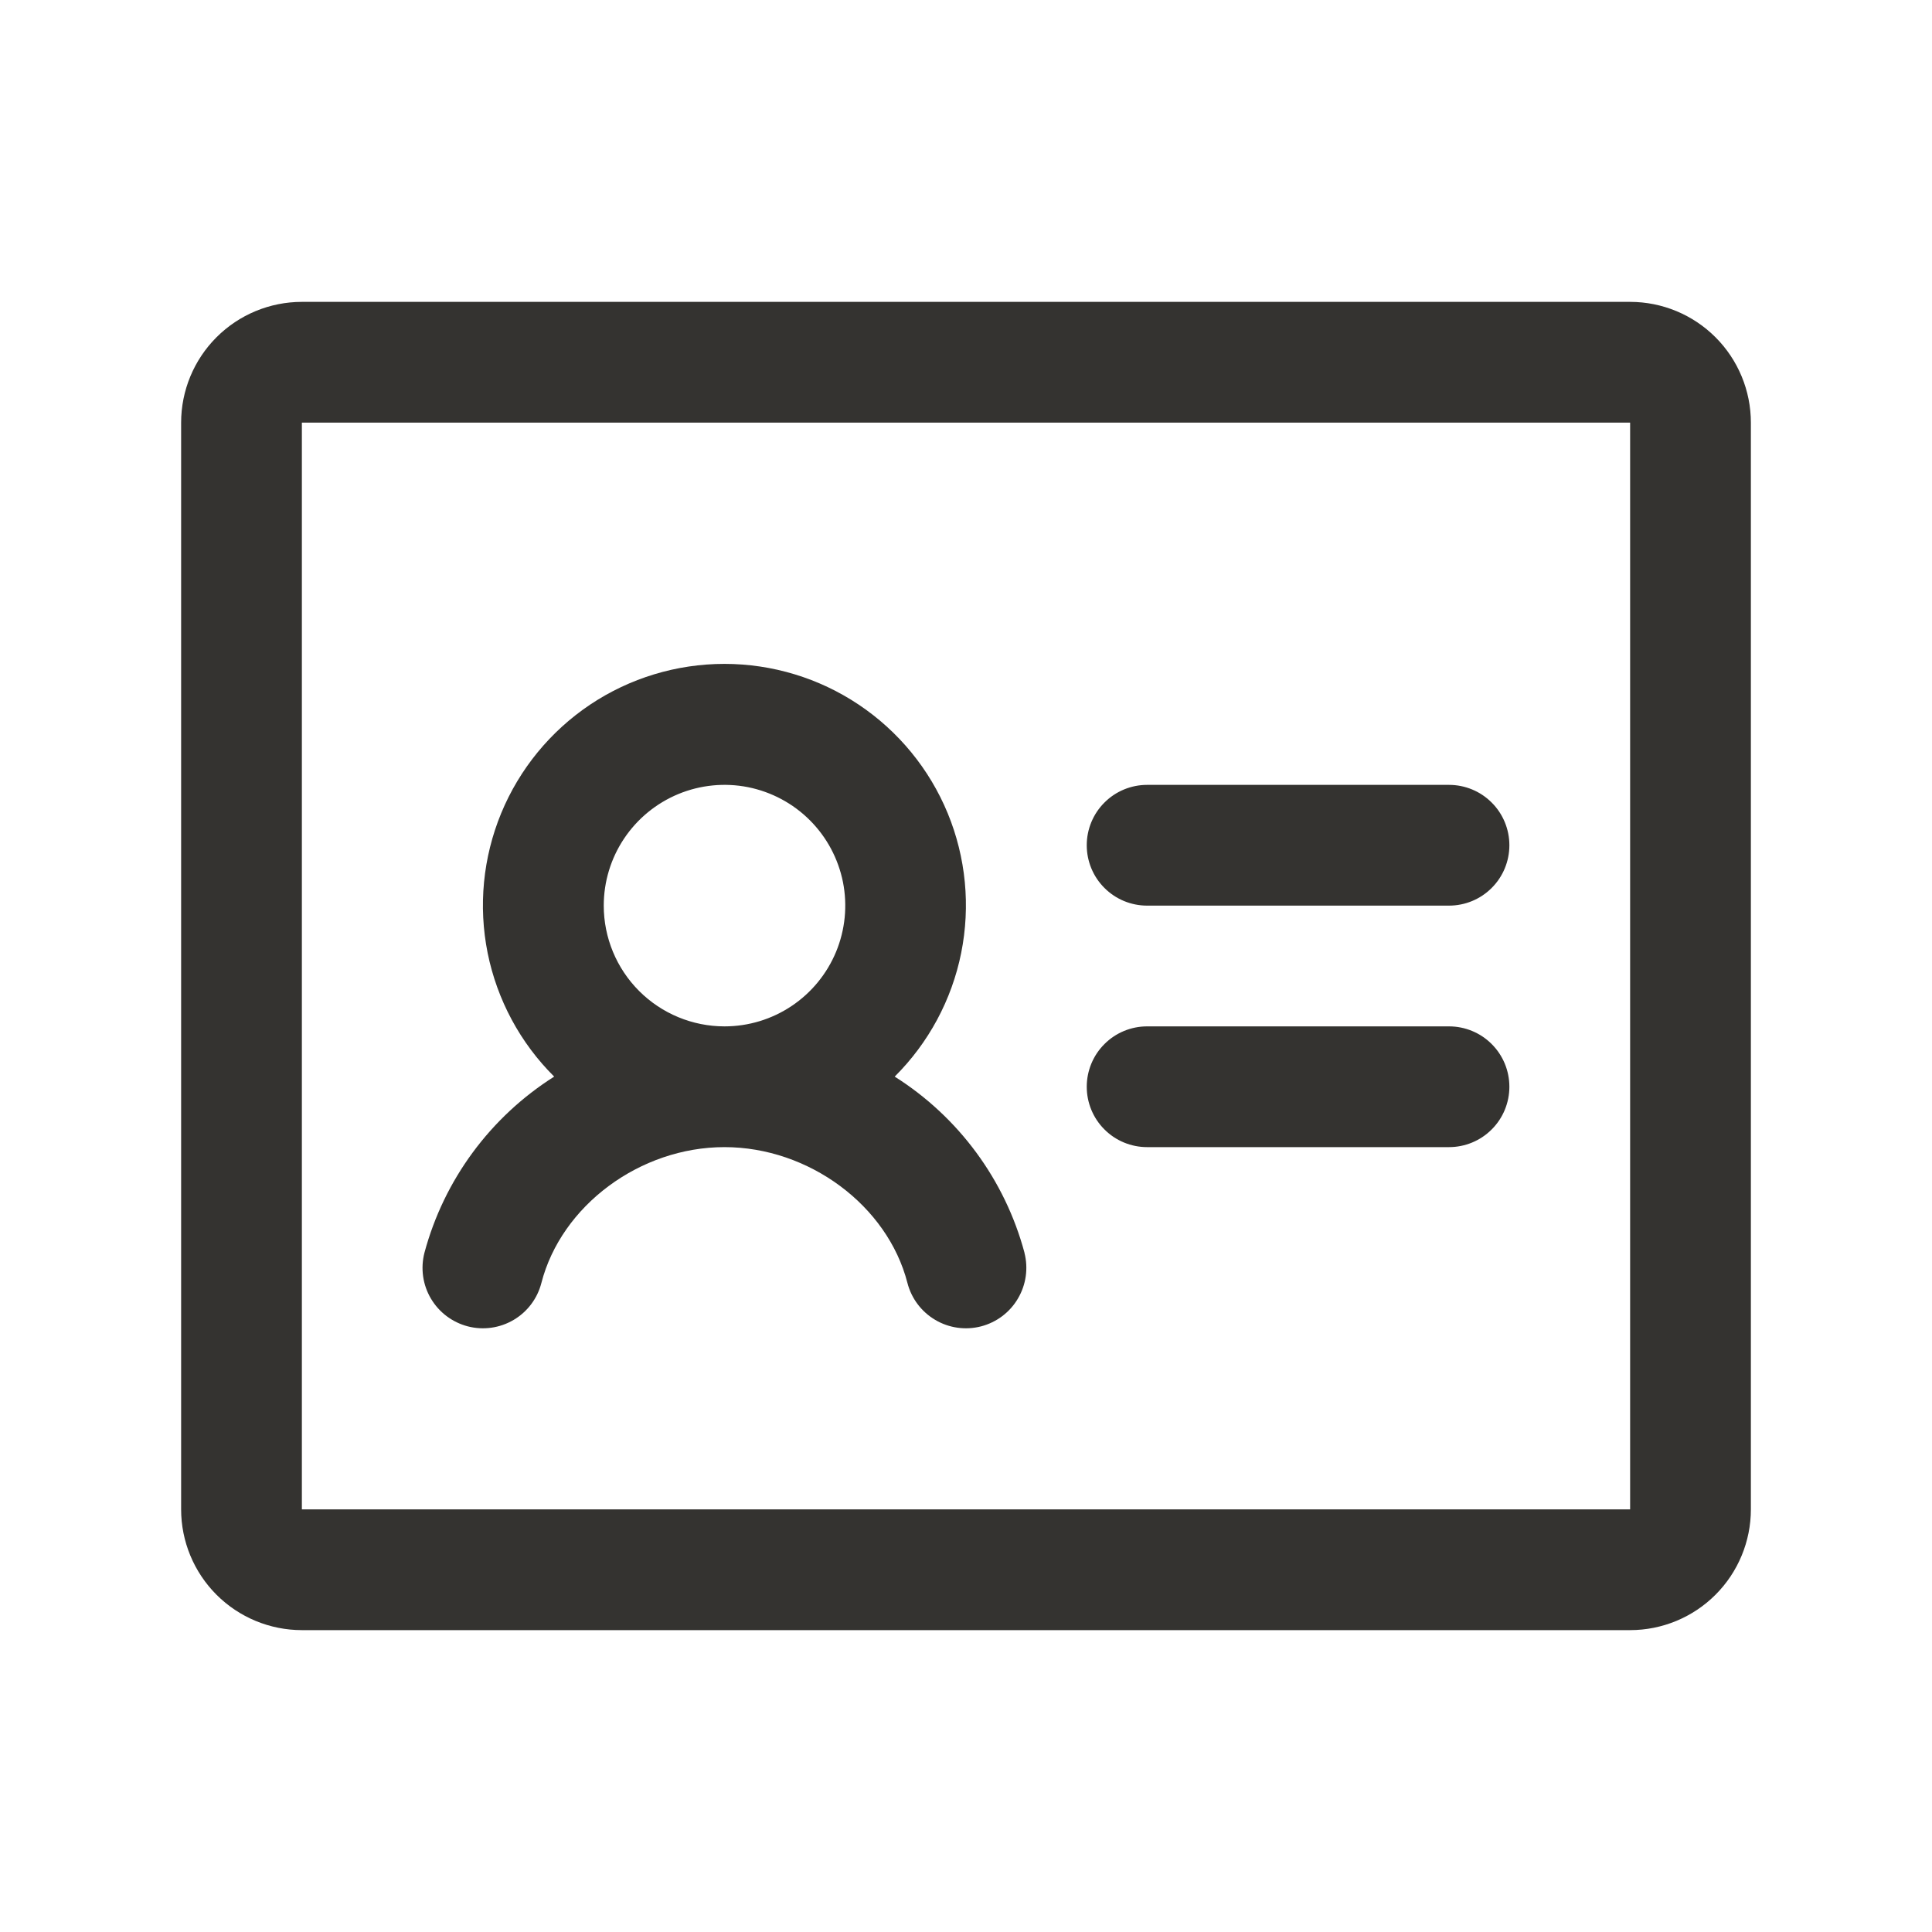 <svg width="32" height="32" viewBox="0 0 32 32" fill="none" xmlns="http://www.w3.org/2000/svg">
<path d="M25 14C25 14.265 24.895 14.52 24.707 14.707C24.52 14.895 24.265 15 24 15H19C18.735 15 18.48 14.895 18.293 14.707C18.105 14.52 18 14.265 18 14C18 13.735 18.105 13.48 18.293 13.293C18.48 13.105 18.735 13 19 13H24C24.265 13 24.52 13.105 24.707 13.293C24.895 13.48 25 13.735 25 14ZM24 17H19C18.735 17 18.48 17.105 18.293 17.293C18.105 17.48 18 17.735 18 18C18 18.265 18.105 18.52 18.293 18.707C18.48 18.895 18.735 19 19 19H24C24.265 19 24.52 18.895 24.707 18.707C24.895 18.52 25 18.265 25 18C25 17.735 24.895 17.48 24.707 17.293C24.52 17.105 24.265 17 24 17ZM29 7V25C29 25.53 28.789 26.039 28.414 26.414C28.039 26.789 27.53 27 27 27H5C4.47 27 3.961 26.789 3.586 26.414C3.211 26.039 3 25.53 3 25V7C3 6.47 3.211 5.961 3.586 5.586C3.961 5.211 4.47 5 5 5H27C27.53 5 28.039 5.211 28.414 5.586C28.789 5.961 29 6.47 29 7ZM27 25V7H5V25H27ZM16.968 20.75C17.034 21.007 16.995 21.28 16.86 21.508C16.726 21.737 16.506 21.902 16.249 21.969C15.992 22.035 15.719 21.997 15.491 21.862C15.262 21.727 15.096 21.507 15.03 21.25C14.701 19.968 13.398 19 11.999 19C10.6 19 9.297 19.968 8.967 21.25C8.901 21.507 8.736 21.727 8.507 21.862C8.278 21.997 8.006 22.035 7.749 21.969C7.492 21.902 7.272 21.737 7.137 21.508C7.002 21.28 6.964 21.007 7.03 20.75C7.354 19.542 8.122 18.501 9.179 17.832C8.617 17.274 8.234 16.561 8.077 15.785C7.921 15.008 7.999 14.203 8.301 13.47C8.603 12.738 9.116 12.112 9.774 11.671C10.432 11.231 11.207 10.996 11.999 10.996C12.791 10.996 13.565 11.231 14.223 11.671C14.882 12.112 15.395 12.738 15.697 13.47C15.999 14.203 16.076 15.008 15.92 15.785C15.764 16.561 15.38 17.274 14.819 17.832C15.877 18.5 16.645 19.542 16.969 20.75H16.968ZM12 17C12.396 17 12.782 16.883 13.111 16.663C13.44 16.443 13.696 16.131 13.848 15.765C13.999 15.4 14.039 14.998 13.962 14.61C13.884 14.222 13.694 13.866 13.414 13.586C13.134 13.306 12.778 13.116 12.39 13.038C12.002 12.961 11.6 13.001 11.235 13.152C10.869 13.304 10.557 13.56 10.337 13.889C10.117 14.218 10 14.604 10 15C10 15.53 10.211 16.039 10.586 16.414C10.961 16.789 11.47 17 12 17Z" fill="#343330"/>
</svg>

